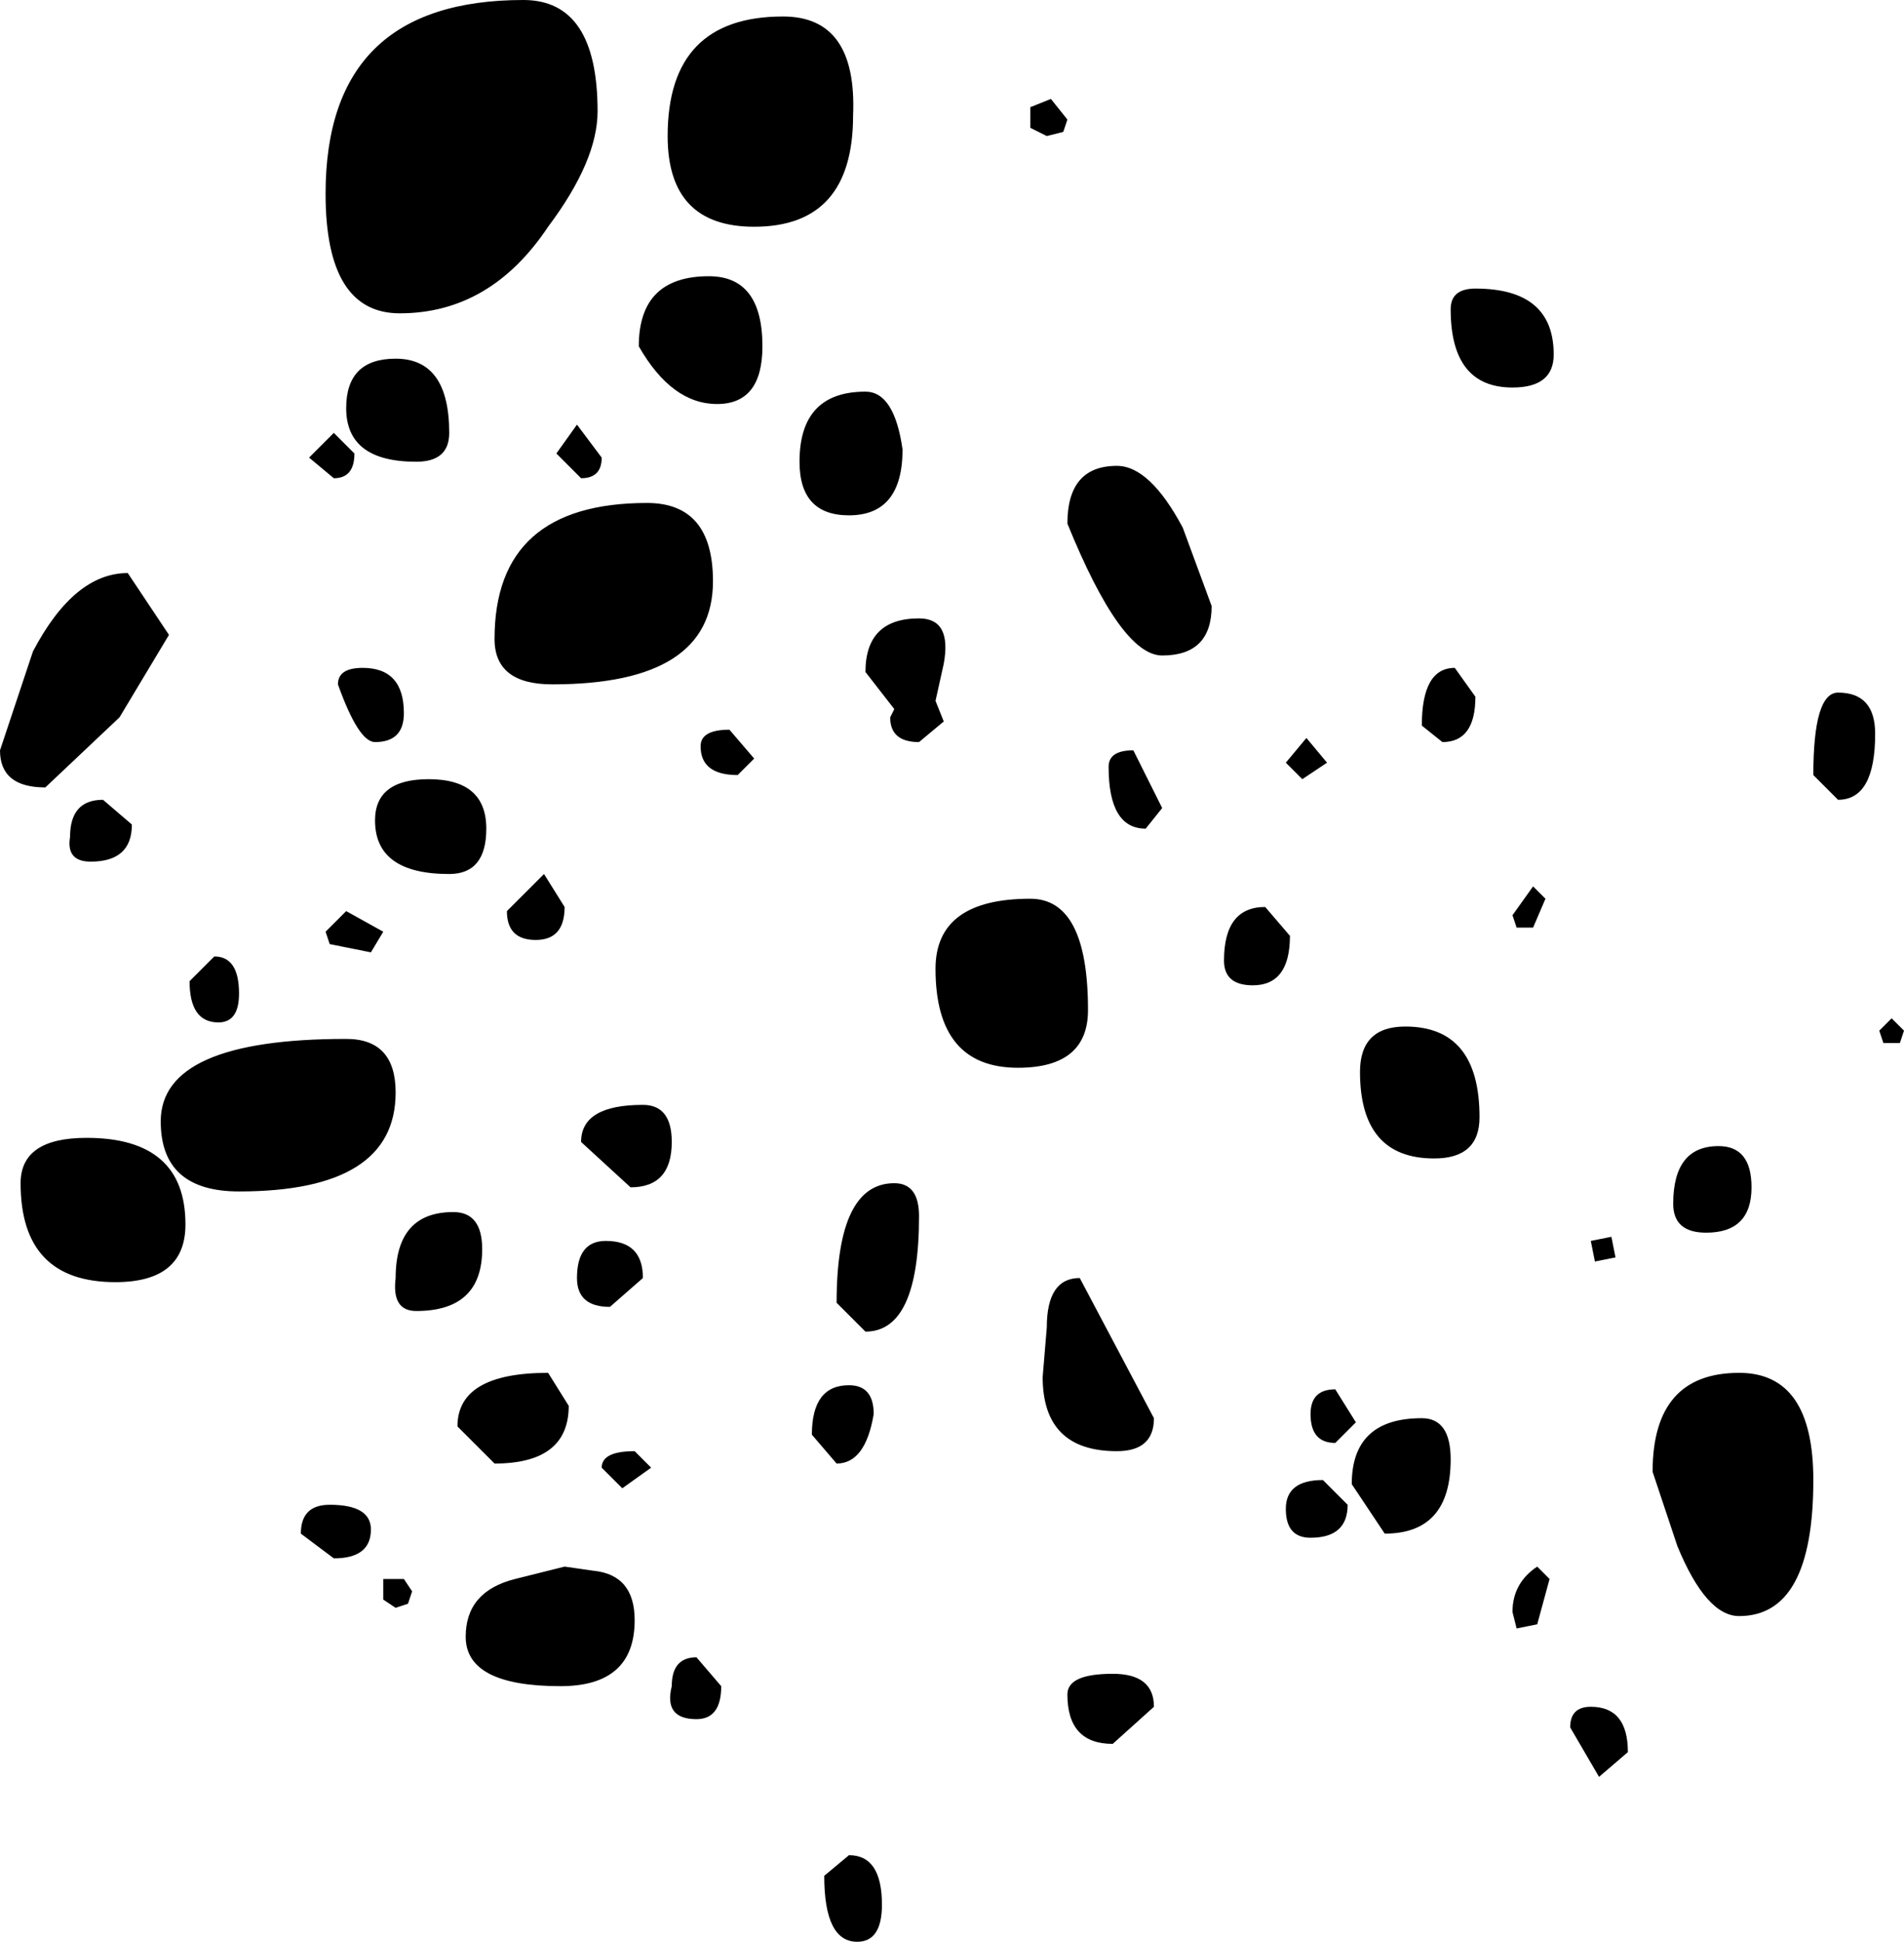 <?xml version="1.0" encoding="UTF-8" standalone="no"?>
<svg xmlns:ffdec="https://www.free-decompiler.com/flash" xmlns:xlink="http://www.w3.org/1999/xlink" ffdec:objectType="shape" height="117.75px" width="115.5px" xmlns="http://www.w3.org/2000/svg">
  <g transform="matrix(5.0, 0.0, 0.0, 5.0, 56.5, 61.25)">
    <path d="M7.55 -7.95 Q7.55 -7.55 7.05 -7.55 6.3 -7.55 6.3 -8.5 6.3 -8.75 6.6 -8.75 7.55 -8.75 7.55 -7.95 M1.45 -11.05 L1.65 -10.8 1.6 -10.65 1.4 -10.6 1.2 -10.7 1.2 -10.95 1.45 -11.05 M2.8 -4.3 Q2.3 -4.3 1.65 -5.9 1.65 -6.6 2.25 -6.6 2.65 -6.6 3.05 -5.85 L3.4 -4.9 Q3.4 -4.3 2.8 -4.3 M0.15 -3.5 L-0.15 -3.25 Q-0.5 -3.25 -0.5 -3.55 L-0.45 -3.65 -0.8 -4.1 Q-0.8 -4.75 -0.15 -4.75 0.25 -4.75 0.15 -4.2 L0.05 -3.75 0.15 -3.5 M1.2 -1.35 Q1.9 -1.35 1.9 0.0 1.9 0.7 1.05 0.7 0.05 0.7 0.05 -0.5 0.05 -1.35 1.2 -1.35 M4.5 -2.8 L4.3 -3.0 4.55 -3.3 4.8 -3.0 4.5 -2.8 M4.35 -0.9 Q4.35 -0.3 3.9 -0.3 3.55 -0.3 3.55 -0.6 3.55 -1.25 4.05 -1.25 L4.35 -0.9 M2.6 -2.2 Q2.15 -2.2 2.15 -2.95 2.15 -3.15 2.45 -3.15 L2.8 -2.45 2.6 -2.2 M6.35 -4.15 L6.6 -3.8 Q6.6 -3.25 6.2 -3.25 L5.95 -3.45 Q5.95 -4.15 6.35 -4.15 M7.1 -1.0 L7.05 -1.15 7.3 -1.5 7.45 -1.35 7.3 -1.0 7.1 -1.0 M11.45 -3.35 Q11.45 -2.55 11.0 -2.55 L10.7 -2.85 Q10.7 -3.85 11.0 -3.85 11.45 -3.85 11.45 -3.35 M11.8 0.25 L11.75 0.4 11.55 0.4 11.5 0.25 11.65 0.1 11.8 0.25 M8.3 3.0 L8.05 3.05 8.0 2.8 8.25 2.75 8.3 3.0 M9.95 2.15 Q9.95 2.7 9.4 2.7 9.0 2.7 9.0 2.35 9.0 1.65 9.55 1.65 9.95 1.65 9.95 2.15 M6.65 1.3 Q6.65 1.8 6.1 1.8 5.2 1.8 5.2 0.75 5.2 0.2 5.75 0.2 6.65 0.2 6.65 1.3 M6.3 5.45 Q6.3 6.35 5.5 6.35 L5.1 5.75 Q5.1 4.95 5.95 4.95 6.3 4.95 6.3 5.45 M9.8 4.4 Q10.7 4.4 10.7 5.7 10.7 7.35 9.8 7.35 9.4 7.35 9.05 6.5 L8.75 5.6 Q8.75 4.4 9.8 4.4 M1.4 3.85 Q1.4 3.25 1.8 3.25 L2.7 4.95 Q2.7 5.35 2.25 5.35 1.35 5.35 1.35 4.45 L1.4 3.85 M5.05 6.0 Q5.05 6.4 4.6 6.4 4.3 6.4 4.3 6.05 4.3 5.7 4.75 5.7 L5.05 6.0 M4.9 4.6 L5.15 5.0 4.9 5.25 Q4.6 5.25 4.6 4.9 4.6 4.6 4.9 4.6 M2.7 8.45 L2.2 8.9 Q1.65 8.9 1.65 8.3 1.65 8.05 2.2 8.05 2.7 8.05 2.7 8.45 M8.45 9.0 L8.1 9.3 7.75 8.7 Q7.75 8.45 8.0 8.45 8.45 8.45 8.45 9.0 M7.35 6.75 L7.5 6.9 7.35 7.45 7.1 7.5 7.05 7.3 Q7.05 6.95 7.35 6.75 M-10.45 -2.1 Q-10.45 -2.55 -10.05 -2.55 L-9.7 -2.25 Q-9.7 -1.8 -10.2 -1.8 -10.5 -1.8 -10.45 -2.1 M-11.3 -3.15 L-10.9 -4.35 Q-10.4 -5.3 -9.75 -5.3 L-9.25 -4.55 -9.85 -3.55 -10.75 -2.7 Q-11.3 -2.7 -11.3 -3.15 M-2.15 -9.5 Q-3.2 -9.5 -3.2 -10.6 -3.2 -12.05 -1.8 -12.05 -0.9 -12.05 -0.95 -10.85 -0.95 -9.5 -2.15 -9.5 M-4.05 -10.9 Q-4.05 -10.3 -4.65 -9.5 -5.35 -8.45 -6.45 -8.45 -7.35 -8.45 -7.35 -9.9 -7.35 -12.25 -4.95 -12.25 -4.05 -12.25 -4.05 -10.9 M-3.55 -8.05 Q-3.55 -8.9 -2.7 -8.9 -2.05 -8.9 -2.05 -8.05 -2.05 -7.35 -2.6 -7.35 -3.15 -7.35 -3.55 -8.05 M-4.0 -6.7 Q-4.0 -6.45 -4.25 -6.45 L-4.55 -6.75 -4.3 -7.1 -4.0 -6.7 M-0.35 -6.8 Q-0.35 -6.0 -1.0 -6.0 -1.6 -6.0 -1.6 -6.65 -1.6 -7.5 -0.8 -7.5 -0.45 -7.5 -0.35 -6.8 M-6.5 -7.9 Q-5.85 -7.9 -5.85 -7.0 -5.85 -6.65 -6.25 -6.65 -7.1 -6.65 -7.1 -7.3 -7.1 -7.9 -6.5 -7.9 M-7.25 -7.0 L-7.0 -6.75 Q-7.0 -6.45 -7.25 -6.45 L-7.55 -6.7 -7.25 -7.0 M-6.9 -4.15 Q-6.4 -4.15 -6.4 -3.6 -6.4 -3.25 -6.75 -3.25 -6.95 -3.25 -7.2 -3.95 -7.2 -4.15 -6.9 -4.15 M-8.4 -0.2 Q-8.4 0.15 -8.65 0.15 -9.0 0.15 -9.0 -0.35 L-8.7 -0.65 Q-8.4 -0.65 -8.4 -0.2 M-5.4 -2.2 Q-5.4 -1.65 -5.85 -1.65 -6.75 -1.65 -6.75 -2.3 -6.75 -2.8 -6.1 -2.8 -5.4 -2.8 -5.4 -2.2 M-7.3 -0.8 L-7.35 -0.95 -7.1 -1.2 -6.65 -0.95 -6.8 -0.7 -7.3 -0.8 M-2.65 -5.2 Q-2.65 -3.95 -4.6 -3.95 -5.3 -3.95 -5.3 -4.5 -5.3 -6.15 -3.45 -6.15 -2.65 -6.15 -2.65 -5.2 M-4.45 -1.25 Q-4.45 -0.85 -4.8 -0.85 -5.15 -0.85 -5.15 -1.2 L-4.7 -1.65 -4.45 -1.25 M-2.35 -2.85 Q-2.8 -2.85 -2.8 -3.2 -2.8 -3.4 -2.45 -3.4 L-2.15 -3.05 -2.35 -2.85 M-0.15 2.5 Q-0.15 3.9 -0.8 3.9 L-1.15 3.55 Q-1.15 2.1 -0.45 2.1 -0.15 2.1 -0.15 2.5 M-3.15 1.6 Q-3.15 2.15 -3.65 2.15 L-4.25 1.6 Q-4.25 1.15 -3.5 1.15 -3.15 1.15 -3.15 1.6 M-3.4 5.55 L-3.75 5.8 -4.0 5.55 Q-4.0 5.35 -3.6 5.35 L-3.4 5.55 M-4.4 4.8 Q-4.4 5.5 -5.3 5.5 L-5.75 5.05 Q-5.75 4.4 -4.65 4.4 L-4.4 4.8 M-3.9 3.6 Q-4.3 3.6 -4.3 3.25 -4.3 2.8 -3.95 2.8 -3.5 2.8 -3.5 3.25 L-3.9 3.6 M-0.7 4.9 Q-0.8 5.5 -1.15 5.5 L-1.45 5.15 Q-1.45 4.55 -1.0 4.55 -0.7 4.55 -0.7 4.9 M-6.5 1.0 Q-6.5 2.2 -8.4 2.2 -9.35 2.2 -9.35 1.35 -9.35 0.35 -7.1 0.35 -6.5 0.35 -6.5 1.0 M-5.45 2.9 Q-5.45 3.65 -6.25 3.65 -6.55 3.65 -6.5 3.25 -6.5 2.45 -5.8 2.45 -5.45 2.45 -5.45 2.9 M-9.9 3.3 Q-11.05 3.3 -11.05 2.1 -11.05 1.55 -10.25 1.55 -9.05 1.55 -9.05 2.6 -9.05 3.3 -9.9 3.3 M-6.3 7.05 L-6.35 7.2 -6.5 7.25 -6.65 7.15 -6.65 6.9 -6.4 6.9 -6.3 7.05 M-7.25 6.65 L-7.65 6.35 Q-7.65 6.0 -7.3 6.0 -6.8 6.0 -6.8 6.3 -6.8 6.65 -7.25 6.65 M-4.45 6.75 L-4.1 6.8 Q-3.6 6.85 -3.6 7.4 -3.6 8.2 -4.5 8.2 -5.65 8.2 -5.65 7.6 -5.65 7.05 -5.05 6.9 L-4.45 6.75 M-2.85 7.85 L-2.55 8.2 Q-2.55 8.6 -2.85 8.6 -3.25 8.6 -3.15 8.2 -3.15 7.85 -2.85 7.85 M-0.6 10.85 Q-0.6 11.3 -0.9 11.3 -1.3 11.3 -1.3 10.5 L-1.0 10.25 Q-0.6 10.25 -0.6 10.85" fill="#000000" fill-rule="evenodd" stroke="none"/>
  </g>
</svg>
